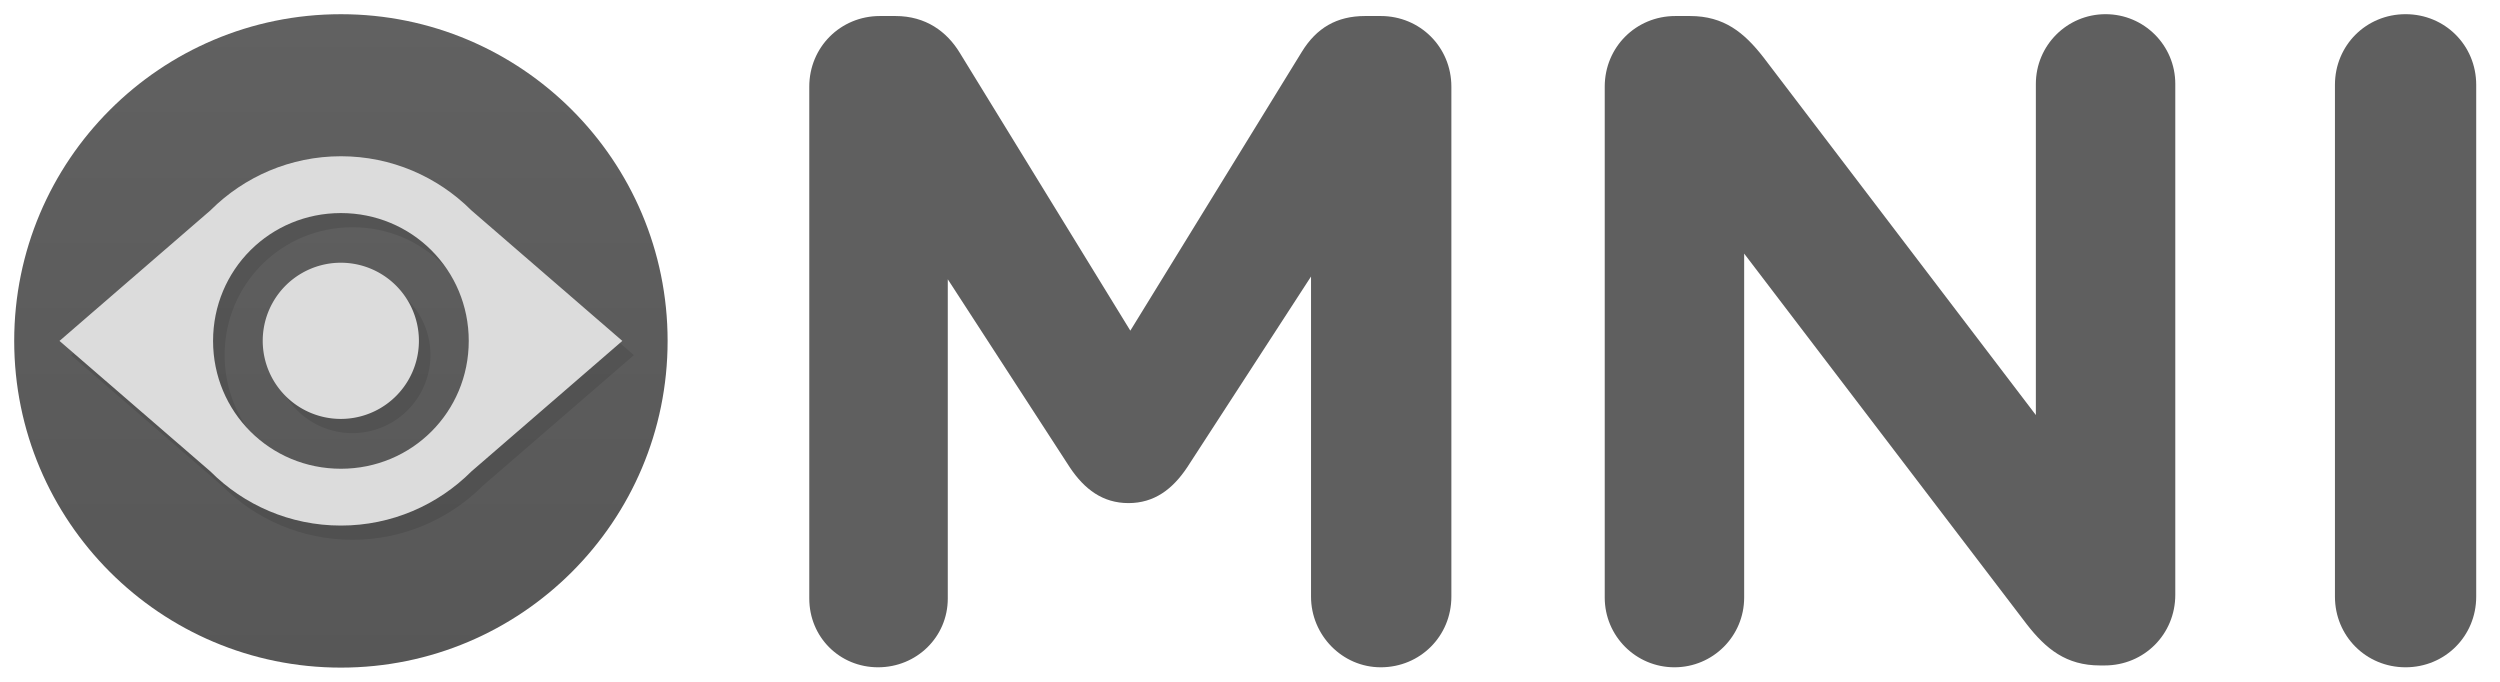 <?xml version="1.0" encoding="UTF-8" standalone="no"?>
<svg
   xmlns:dc="http://purl.org/dc/elements/1.1/"
   xmlns:cc="http://creativecommons.org/ns#"
   xmlns:rdf="http://www.w3.org/1999/02/22-rdf-syntax-ns#"
   xmlns:svg="http://www.w3.org/2000/svg"
   xmlns="http://www.w3.org/2000/svg"
   xmlns:xlink="http://www.w3.org/1999/xlink"
   xmlns:sodipodi="http://sodipodi.sourceforge.net/DTD/sodipodi-0.dtd"
   xmlns:inkscape="http://www.inkscape.org/namespaces/inkscape"
   viewBox="0 0 176 48"
   id="svg2985"
   version="1.1"
   inkscape:version="0.48.5 r10040"
   width="100%"
   height="100%"
   sodipodi:docname="omni-logo-full.svg"
   inkscape:export-filename="/home/aperez/devel/omni/assets/omni-logo-full.png"
   inkscape:export-xdpi="240"
   inkscape:export-ydpi="240">
  <sodipodi:namedview
     pagecolor="#ffffff"
     bordercolor="#666666"
     borderopacity="1"
     objecttolerance="10"
     gridtolerance="10"
     guidetolerance="10"
     inkscape:pageopacity="0"
     inkscape:pageshadow="2"
     inkscape:window-width="1920"
     inkscape:window-height="1028"
     id="namedview3046"
     showgrid="false"
     inkscape:snap-global="false"
     showguides="true"
     inkscape:zoom="1"
     inkscape:cx="54.084349"
     inkscape:cy="9.5931936"
     inkscape:window-x="0"
     inkscape:window-y="29"
     inkscape:window-maximized="1"
     inkscape:current-layer="svg2985">
    <inkscape:grid
       type="xygrid"
       id="grid3890"
       empspacing="5"
       visible="true"
       enabled="true"
       snapvisiblegridlinesonly="true" />
  </sodipodi:namedview>
  <defs
     id="defs2987">
    <linearGradient
       id="linearGradient3764"
       x1="1"
       x2="47"
       gradientUnits="userSpaceOnUse"
       gradientTransform="matrix(0,-1,1,0,-1.5e-6,48)">
      <stop
         stop-color="#575757"
         stop-opacity="1"
         id="stop2990" />
      <stop
         offset="1"
         stop-color="#616161"
         stop-opacity="1"
         id="stop2992" />
    </linearGradient>
    <clipPath
       id="clipPath-453839718">
      <g
         transform="translate(0,-1004.362)"
         id="g2995">
        <path
           d="m -24,13 c 0,1.105 -0.672,2 -1.5,2 -0.828,0 -1.5,-0.895 -1.5,-2 0,-1.105 0.672,-2 1.5,-2 0.828,0 1.5,0.895 1.5,2 z"
           transform="matrix(15.333,0,0,11.5,415,878.862)"
           id="path2997"
           inkscape:connector-curvature="0"
           style="fill:#1890d0" />
      </g>
    </clipPath>
    <clipPath
       id="clipPath-462896869">
      <g
         transform="translate(0,-1004.362)"
         id="g3000">
        <path
           d="m -24,13 c 0,1.105 -0.672,2 -1.5,2 -0.828,0 -1.5,-0.895 -1.5,-2 0,-1.105 0.672,-2 1.5,-2 0.828,0 1.5,0.895 1.5,2 z"
           transform="matrix(15.333,0,0,11.5,415,878.862)"
           id="path3002"
           inkscape:connector-curvature="0"
           style="fill:#1890d0" />
      </g>
    </clipPath>
    <linearGradient
       inkscape:collect="always"
       xlink:href="#linearGradient3764"
       id="linearGradient3085"
       gradientUnits="userSpaceOnUse"
       gradientTransform="matrix(0,-1,1,0,-1.5e-6,48)"
       x1="1"
       x2="47" />
  </defs>
  <g
     style="font-size:61.974px;font-style:normal;font-variant:normal;font-weight:bold;font-stretch:normal;text-align:start;line-height:125%;letter-spacing:0px;word-spacing:0px;writing-mode:lr-tb;text-anchor:start;fill:#5f5f5f;fill-opacity:1;stroke:none;font-family:Gotham Rounded;-inkscape-font-specification:Gotham Rounded Bold"
     id="text4013"
     transform="matrix(1.042,0,0,1.042,0.929,-1.131)">
    <path
       d="m 53.785,41.521 c 0,2.603 2.045,4.648 4.648,4.648 2.603,0 4.71,-2.045 4.71,-4.648 l 0,-21.567 8.243,12.705 c 0.992,1.487 2.231,2.417 3.966,2.417 1.735,0 2.975,-0.93 3.966,-2.417 l 8.366,-12.891 0,21.629 c 0,2.603 2.107,4.772 4.71,4.772 2.665,0 4.772,-2.107 4.772,-4.772 l 0,-34.457 c 0,-2.665 -2.107,-4.772 -4.772,-4.772 l -1.054,0 c -1.921,0 -3.285,0.806 -4.276,2.417 L 75.476,23.425 63.949,4.647 C 63.082,3.222 61.656,2.168 59.611,2.168 l -1.054,0 c -2.665,0 -4.772,2.107 -4.772,4.772 l 0,34.581"
       id="path4020"
       inkscape:connector-curvature="0"
       style="fill:#5f5f5f;fill-opacity:1" />
    <path
       d="m 107.528,41.459 c 0,2.603 2.107,4.71 4.71,4.71 2.603,0 4.71,-2.107 4.71,-4.71 l 0,-23.24 19.088,25.037 c 1.301,1.673 2.665,2.789 4.958,2.789 l 0.31,0 c 2.665,0 4.772,-2.107 4.772,-4.772 l 0,-34.519 c 0,-2.603 -2.107,-4.71 -4.71,-4.71 -2.603,0 -4.71,2.107 -4.71,4.71 l 0,22.373 -18.406,-24.17 C 116.948,3.284 115.585,2.168 113.292,2.168 l -0.992,0 c -2.665,0 -4.772,2.107 -4.772,4.772 l 0,34.519"
       id="path4022"
       inkscape:connector-curvature="0"
       style="fill:#5f5f5f;fill-opacity:1" />
    <path
       d="m 156.863,41.397 c 0,2.665 2.107,4.772 4.772,4.772 2.665,0 4.772,-2.107 4.772,-4.772 l 0,-34.581 c 0,-2.665 -2.107,-4.772 -4.772,-4.772 -2.665,0 -4.772,2.107 -4.772,4.772 l 0,34.581"
       id="path4024"
       inkscape:connector-curvature="0"
       style="fill:#5f5f5f;fill-opacity:1" />
  </g>
  <path
     inkscape:connector-curvature="0"
     style="fill:url(#linearGradient3085);fill-opacity:1"
     id="path3014"
     d="M 24,1 C 36.703,1 47,11.297 47,24 47,36.703 36.703,47 24,47 11.297,47 1,36.703 1,24 1,11.297 11.297,1 24,1 z" />
  <g
     id="g3016" />
  <path
     id="path3898"
     d="m 24.812,12 c -3.562,0 -6.807,1.447 -9.156,3.781 -0.01,0.01 -0.021,0.021 -0.031,0.031 L 5,25 15.625,34.188 C 17.977,36.549 21.234,38 24.812,38 28.391,38 31.645,36.543 34,34.188 L 44.625,25 34,15.812 C 33.99,15.802 33.979,15.792 33.969,15.781 31.616,13.444 28.375,12 24.812,12 z m 0,4 c 2.481,0 4.721,0.987 6.344,2.594 0.011,0.011 0.021,0.021 0.031,0.031 1.626,1.626 2.625,3.878 2.625,6.375 0,2.497 -0.999,4.749 -2.625,6.375 -1.626,1.626 -3.878,2.625 -6.375,2.625 -2.497,0 -4.75,-1 -6.375,-2.625 -1.625,-1.625 -2.625,-3.878 -2.625,-6.375 0,-2.497 1,-4.75 2.625,-6.375 l 0.031,-0.031 C 20.091,16.987 22.331,16 24.812,16 z"
     style="fill:#000000;fill-opacity:0.102;fill-rule:nonzero;stroke:none"
     inkscape:connector-curvature="0" />
  <path
     style="fill:#dcdcdc;fill-opacity:1;fill-rule:nonzero;stroke:none"
     d="m 24,11 c -3.562,0 -6.807,1.447 -9.156,3.781 -0.01,0.01 -0.021,0.021 -0.031,0.031 L 4.188,24 14.812,33.188 C 17.164,35.549 20.422,37 24,37 c 3.578,0 6.832,-1.457 9.188,-3.812 L 43.812,24 33.188,14.812 C 33.177,14.802 33.167,14.792 33.156,14.781 30.803,12.444 27.562,11 24,11 z m 0,4 c 2.481,0 4.721,0.987 6.344,2.594 0.011,0.011 0.021,0.021 0.031,0.031 C 32.001,19.251 33,21.503 33,24 33,26.497 32.001,28.749 30.375,30.375 28.749,32.001 26.497,33 24,33 21.503,33 19.25,32 17.625,30.375 16,28.75 15,26.497 15,24 c 0,-2.497 1,-4.75 2.625,-6.375 l 0.031,-0.031 C 19.279,15.987 21.518,15 24,15 z"
     id="path3040"
     inkscape:connector-curvature="0" />
  <path
     transform="matrix(0.602,0,0,0.602,8.702,9.431)"
     d="m 35.883,25.852 a 9.132,9.132 0 1 1 -18.265,0 9.132,9.132 0 1 1 18.265,0 z"
     sodipodi:ry="9.1324635"
     sodipodi:rx="9.1324635"
     sodipodi:cy="25.851978"
     sodipodi:cx="26.75021"
     id="path3900"
     style="fill:#000000;fill-opacity:0.102;stroke:none"
     sodipodi:type="arc" />
  <path
     sodipodi:type="arc"
     style="fill:#dcdcdc;fill-opacity:1;stroke:none"
     id="path3079"
     sodipodi:cx="26.75021"
     sodipodi:cy="25.851978"
     sodipodi:rx="9.1324635"
     sodipodi:ry="9.1324635"
     d="m 35.883,25.852 a 9.132,9.132 0 1 1 -18.265,0 9.132,9.132 0 1 1 18.265,0 z"
     transform="matrix(0.602,0,0,0.602,7.89,8.431)" />
</svg>
